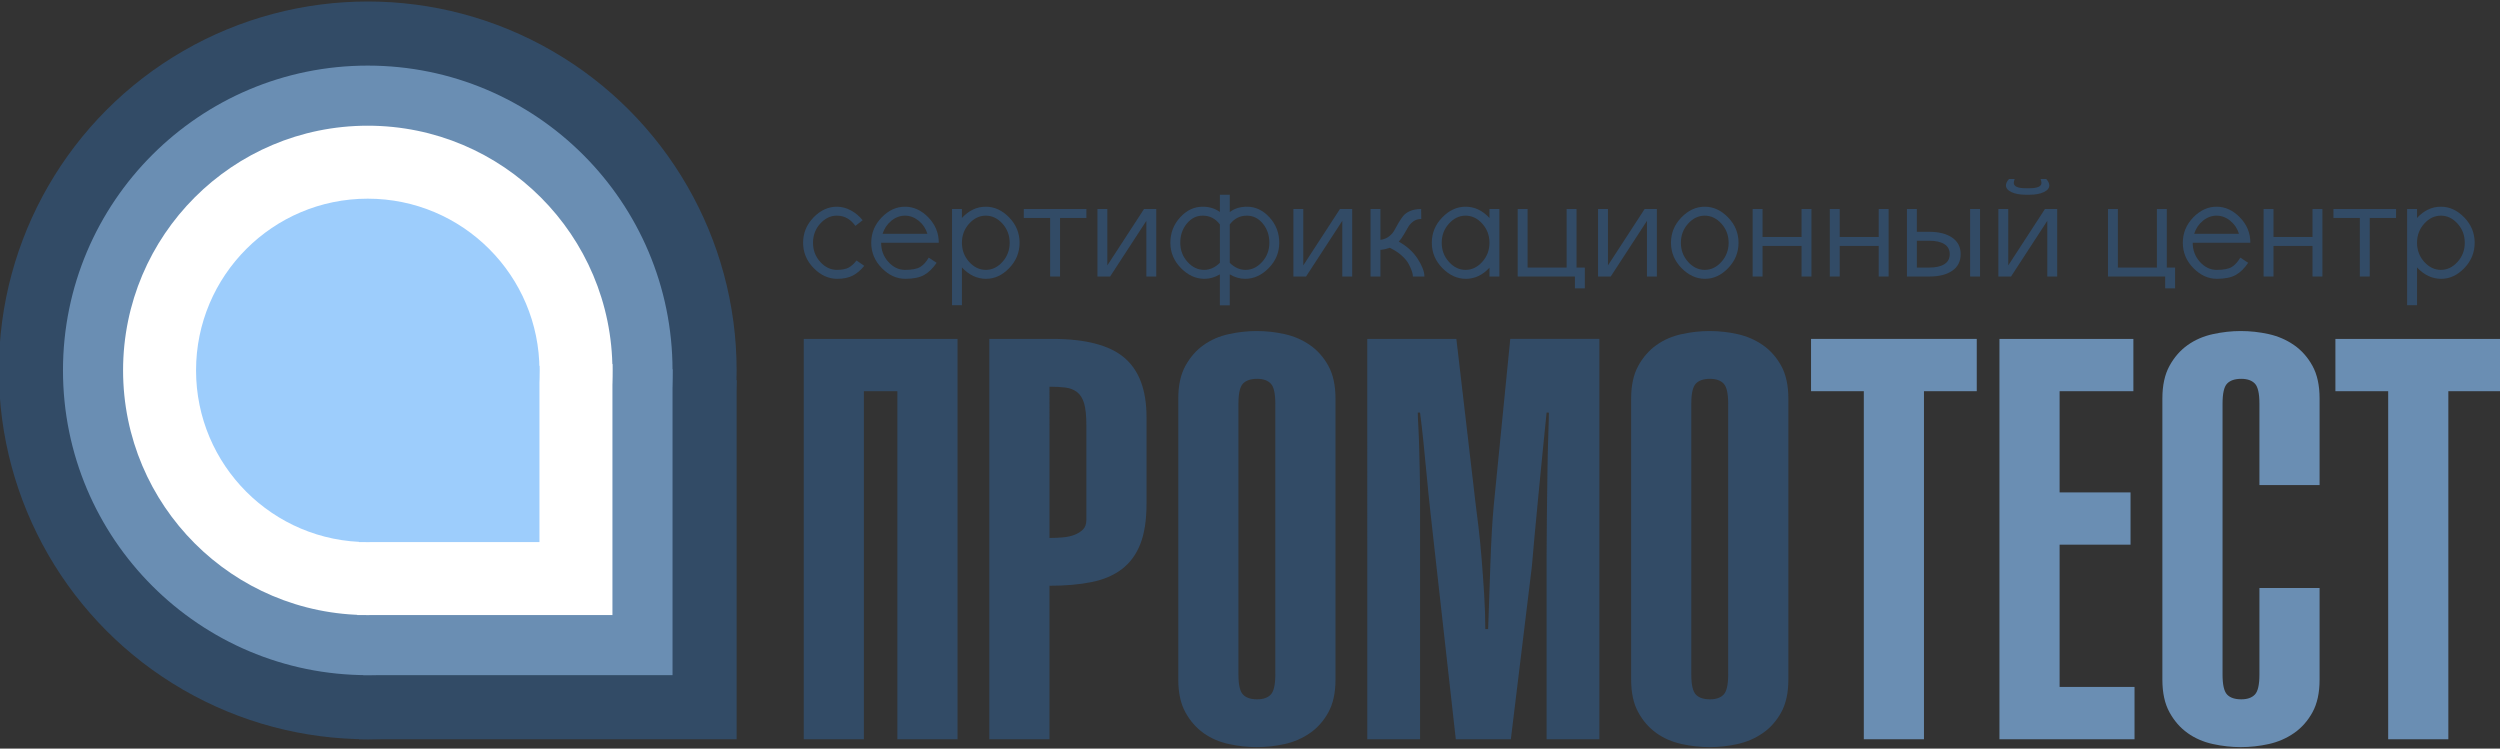 <?xml version="1.0" encoding="utf-8"?>
<!-- Generator: Adobe Illustrator 18.1.1, SVG Export Plug-In . SVG Version: 6.00 Build 0)  -->
<svg version="1.1" id="Layer_1" xmlns="http://www.w3.org/2000/svg" xmlns:xlink="http://www.w3.org/1999/xlink" x="0px" y="0px"
	 viewBox="0 0 364 109" style="enable-background:new 0 0 364 109;" xml:space="preserve">
<rect x="0" y="0" width="364" height="109" fill="#333333" stroke="none"/>
<style type="text/css">
	.st0{fill:#324B66;}
	.st1{fill:#6A8EB3;}
	.st2{fill:#FFFFFF;}
	.st3{fill:#9DCDFC;}
</style>
<circle class="st0" cx="53.545" cy="53.927" r="53.708"/>
<rect x="52.274" y="55.343" class="st0" width="54.979" height="52.292"/>
<circle class="st1" cx="53.545" cy="53.927" r="44.375"/>
<rect x="52.837" y="53.76" class="st1" width="45.083" height="44.542"/>
<circle class="st2" cx="53.545" cy="53.927" r="35.625"/>
<rect x="52.004" y="53.01" class="st2" width="37.167" height="36.542"/>
<g>
	<path class="st0" d="M125.834,38.705c-0.509,0.631-1.063,1.104-1.664,1.418c-0.601,0.315-1.36,0.473-2.278,0.473
		c-1.258,0-2.398-0.521-3.423-1.564c-1.025-1.043-1.537-2.271-1.537-3.686s0.505-2.643,1.515-3.686
		c1.01-1.043,2.144-1.564,3.402-1.564c0.692,0,1.371,0.179,2.035,0.535c0.664,0.357,1.236,0.837,1.717,1.439l-1.06,0.818
		c-0.707-0.994-1.604-1.49-2.692-1.49c-0.918,0-1.727,0.388-2.427,1.165c-0.699,0.776-1.049,1.704-1.049,2.782
		s0.35,2.006,1.049,2.783c0.7,0.776,1.508,1.165,2.427,1.165c0.735,0,1.304-0.108,1.707-0.325c0.402-0.217,0.787-0.564,1.155-1.04
		L125.834,38.705z"/>
	<path class="st0" d="M128.293,35.346c0,1.078,0.35,2.006,1.049,2.783c0.7,0.776,1.508,1.165,2.427,1.165
		c1.018,0,1.756-0.14,2.215-0.421c0.459-0.279,0.873-0.734,1.24-1.364l1.145,0.756c-0.523,0.784-1.117,1.368-1.781,1.753
		c-0.664,0.386-1.589,0.578-2.776,0.578c-1.258,0-2.398-0.521-3.423-1.564c-1.025-1.043-1.537-2.271-1.537-3.686
		s0.505-2.643,1.515-3.686c1.01-1.043,2.144-1.564,3.402-1.564s2.392,0.521,3.402,1.564c1.01,1.043,1.516,2.271,1.516,3.686H128.293
		z M128.505,34.044h6.528c-0.24-0.771-0.665-1.403-1.271-1.901c-0.608-0.496-1.272-0.744-1.993-0.744s-1.385,0.248-1.992,0.744
		C129.169,32.641,128.745,33.274,128.505,34.044z"/>
	<path class="st0" d="M140.056,38.937v5.503h-1.441V30.432h1.441v1.303c1.003-1.093,2.162-1.639,3.476-1.639
		c1.257,0,2.392,0.521,3.402,1.564c1.01,1.043,1.516,2.271,1.516,3.686s-0.502,2.643-1.505,3.686
		c-1.003,1.043-2.127,1.564-3.37,1.564C142.26,40.596,141.087,40.043,140.056,38.937z M141.105,32.564
		c-0.699,0.776-1.049,1.704-1.049,2.782s0.35,2.006,1.049,2.783c0.699,0.776,1.508,1.165,2.427,1.165s1.728-0.389,2.427-1.165
		c0.7-0.777,1.049-1.705,1.049-2.783s-0.35-2.006-1.049-2.782c-0.699-0.777-1.508-1.165-2.427-1.165S141.804,31.786,141.105,32.564z
		"/>
	<path class="st0" d="M154.341,31.735v8.525H152.9v-8.525h-3.836v-1.303h9.114v1.303H154.341z"/>
	<path class="st0" d="M159.788,40.26v-9.828h1.441v8.211l5.341-8.211h1.78v9.828h-1.441v-8.105l-5.277,8.105H159.788z"/>
	<path class="st0" d="M177.613,30.873v-2.521h1.441v2.521c0.692-0.518,1.526-0.777,2.501-0.777c1.242,0,2.338,0.518,3.285,1.555
		c0.945,1.035,1.42,2.268,1.42,3.695c0,1.414-0.512,2.643-1.537,3.686s-2.166,1.564-3.423,1.564c-0.777,0-1.526-0.217-2.247-0.65
		v4.515h-1.441v-4.515c-0.721,0.434-1.47,0.65-2.247,0.65c-1.258,0-2.398-0.521-3.423-1.564c-1.025-1.043-1.537-2.271-1.537-3.686
		c0-1.428,0.473-2.66,1.42-3.695c0.947-1.037,2.042-1.555,3.285-1.555C176.087,30.096,176.92,30.356,177.613,30.873z
		 M177.613,38.265v-5.586c-0.636-0.854-1.47-1.28-2.501-1.28c-0.904,0-1.674,0.385-2.31,1.154c-0.636,0.77-0.954,1.701-0.954,2.793
		c0,1.078,0.35,2.006,1.049,2.783c0.7,0.776,1.508,1.165,2.427,1.165C176.157,39.294,176.92,38.951,177.613,38.265z M179.054,32.679
		v5.586c0.692,0.687,1.455,1.029,2.289,1.029c0.918,0,1.729-0.389,2.428-1.165c0.699-0.777,1.049-1.705,1.049-2.783
		c0-1.092-0.318-2.023-0.953-2.793c-0.637-0.77-1.406-1.154-2.311-1.154C180.523,31.399,179.69,31.826,179.054,32.679z"/>
	<path class="st0" d="M188.316,40.26v-9.828h1.441v8.211l5.341-8.211h1.781v9.828h-1.441v-8.105l-5.277,8.105H188.316z"/>
	<path class="st0" d="M199.55,40.26v-9.828h1.441v4.494c0.494-0.072,0.915-0.242,1.262-0.511c0.346-0.269,0.606-0.573,0.784-0.913
		c0.176-0.342,0.373-0.692,0.59-1.055c0.218-0.361,0.438-0.688,0.662-0.982c0.225-0.293,0.561-0.538,1.009-0.736
		c0.449-0.197,0.988-0.297,1.619-0.297c0,0.195,0.003,0.434,0.01,0.715s0.011,0.525,0.011,0.734c-0.445,0-0.829,0.116-1.149,0.348
		c-0.32,0.232-0.564,0.493-0.73,0.783c-0.168,0.29-0.382,0.66-0.644,1.109s-0.512,0.804-0.752,1.063
		c1.188,0.66,2.105,1.496,2.756,2.507c0.649,1.011,0.975,1.867,0.975,2.569h-1.675c0-0.199-0.046-0.445-0.138-0.736
		s-0.247-0.646-0.466-1.066c-0.22-0.42-0.569-0.844-1.05-1.27c-0.48-0.428-1.053-0.797-1.717-1.11
		c-0.452,0.159-0.904,0.259-1.356,0.298v3.885H199.55z"/>
	<path class="st0" d="M210.009,39.032c-1.024-1.043-1.536-2.271-1.536-3.686s0.505-2.643,1.516-3.686
		c1.01-1.043,2.144-1.564,3.401-1.564c1.3,0,2.459,0.546,3.477,1.639v-1.303h1.44v9.828h-1.44v-1.281
		c-1.004,1.078-2.148,1.617-3.434,1.617C212.175,40.596,211.033,40.075,210.009,39.032z M210.963,32.564
		c-0.699,0.776-1.049,1.704-1.049,2.782s0.35,2.006,1.049,2.783c0.699,0.776,1.508,1.165,2.427,1.165s1.728-0.389,2.427-1.165
		c0.699-0.777,1.05-1.705,1.05-2.783s-0.351-2.006-1.05-2.782c-0.699-0.777-1.508-1.165-2.427-1.165S211.662,31.786,210.963,32.564z
		"/>
	<path class="st0" d="M230.748,38.958v3.024h-1.441V40.26h-8.33v-9.828h1.441v8.526h5.681v-8.526h1.441v8.526H230.748z"/>
	<path class="st0" d="M232.676,40.26v-9.828h1.441v8.211l5.341-8.211h1.781v9.828h-1.441v-8.105l-5.277,8.105H232.676z"/>
	<path class="st0" d="M244.831,39.032c-1.024-1.043-1.536-2.271-1.536-3.686s0.505-2.643,1.516-3.686
		c1.01-1.043,2.144-1.564,3.401-1.564s2.392,0.521,3.402,1.564c1.01,1.043,1.515,2.271,1.515,3.686s-0.501,2.643-1.505,3.686
		c-1.003,1.043-2.126,1.564-3.369,1.564C246.997,40.596,245.855,40.075,244.831,39.032z M245.785,32.564
		c-0.699,0.776-1.049,1.704-1.049,2.782s0.35,2.006,1.049,2.783c0.699,0.776,1.508,1.165,2.427,1.165s1.728-0.389,2.427-1.165
		c0.699-0.777,1.05-1.705,1.05-2.783s-0.351-2.006-1.05-2.782c-0.699-0.777-1.508-1.165-2.427-1.165S246.484,31.786,245.785,32.564z
		"/>
	<path class="st0" d="M255.185,40.26v-9.828h1.441v4.074h5.681v-4.074h1.441v9.828h-1.441v-4.452h-5.681v4.452H255.185z"/>
	<path class="st0" d="M266.418,40.26v-9.828h1.441v4.074h5.681v-4.074h1.441v9.828h-1.441v-4.452h-5.681v4.452H266.418z"/>
	<path class="st0" d="M277.651,40.26v-9.828h1.441v3.318h1.817c1.38,0,2.485,0.279,3.315,0.84c0.831,0.561,1.247,1.365,1.247,2.415
		s-0.409,1.854-1.226,2.415c-0.817,0.561-1.917,0.84-3.298,0.84H277.651z M279.093,35.052v3.906h1.823
		c0.933,0,1.66-0.165,2.183-0.493c0.522-0.33,0.784-0.816,0.784-1.46s-0.262-1.13-0.784-1.46c-0.522-0.328-1.25-0.493-2.183-0.493
		H279.093z M286.851,40.26v-9.828h1.441v9.828H286.851z"/>
	<path class="st0" d="M290.962,40.26v-9.828h1.441v8.211l5.341-8.211h1.781v9.828h-1.441v-8.105l-5.277,8.105H290.962z
		 M295.498,28.353h-0.551c-0.849,0-1.541-0.126-2.077-0.378c-0.537-0.252-0.806-0.58-0.806-0.986c0-0.28,0.148-0.588,0.445-0.924
		h0.826c-0.085,0.224-0.127,0.412-0.127,0.566c0,0.518,0.579,0.777,1.738,0.777h0.551c1.158,0,1.738-0.26,1.738-0.777
		c0-0.154-0.043-0.343-0.128-0.566h0.827c0.297,0.336,0.445,0.644,0.445,0.924c0,0.406-0.269,0.734-0.806,0.986
		S296.346,28.353,295.498,28.353z"/>
	<path class="st0" d="M316.693,38.958v3.024h-1.441V40.26h-8.33v-9.828h1.441v8.526h5.681v-8.526h1.441v8.526H316.693z"/>
	<path class="st0" d="M319.258,35.346c0,1.078,0.35,2.006,1.049,2.783c0.699,0.776,1.508,1.165,2.427,1.165
		c1.018,0,1.756-0.14,2.215-0.421c0.459-0.279,0.872-0.734,1.24-1.364l1.145,0.756c-0.523,0.784-1.116,1.368-1.78,1.753
		c-0.665,0.386-1.59,0.578-2.776,0.578c-1.258,0-2.399-0.521-3.424-1.564s-1.536-2.271-1.536-3.686s0.505-2.643,1.516-3.686
		c1.01-1.043,2.144-1.564,3.401-1.564s2.392,0.521,3.402,1.564c1.01,1.043,1.515,2.271,1.515,3.686H319.258z M319.47,34.044h6.527
		c-0.24-0.771-0.664-1.403-1.271-1.901c-0.607-0.496-1.271-0.744-1.992-0.744s-1.385,0.248-1.992,0.744
		C320.134,32.641,319.71,33.274,319.47,34.044z"/>
	<path class="st0" d="M329.579,40.26v-9.828h1.441v4.074h5.681v-4.074h1.441v9.828h-1.441v-4.452h-5.681v4.452H329.579z"/>
	<path class="st0" d="M345.03,31.735v8.525h-1.441v-8.525h-3.836v-1.303h9.114v1.303H345.03z"/>
	<path class="st0" d="M351.919,38.937v5.503h-1.441V30.432h1.441v1.303c1.003-1.093,2.162-1.639,3.477-1.639
		c1.257,0,2.391,0.521,3.401,1.564c1.01,1.043,1.516,2.271,1.516,3.686s-0.502,2.643-1.505,3.686
		c-1.004,1.043-2.127,1.564-3.37,1.564C354.123,40.596,352.95,40.043,351.919,38.937z M352.968,32.564
		c-0.699,0.776-1.049,1.704-1.049,2.782s0.35,2.006,1.049,2.783c0.7,0.776,1.509,1.165,2.428,1.165c0.918,0,1.727-0.389,2.427-1.165
		c0.699-0.777,1.049-1.705,1.049-2.783s-0.35-2.006-1.049-2.782c-0.7-0.777-1.509-1.165-2.427-1.165
		C354.477,31.399,353.668,31.786,352.968,32.564z"/>
</g>
<g>
	<path class="st0" d="M139.417,49.344v58.291h-8.759V56.958h-4.875v50.677h-8.759V49.344H139.417z"/>
	<path class="st0" d="M144.044,107.635V49.344h9.172c4.847,0,8.346,0.915,10.494,2.743c2.148,1.829,3.223,4.707,3.223,8.637v12.608
		c0,2.402-0.303,4.367-0.909,5.895c-0.607,1.528-1.501,2.742-2.686,3.643c-1.185,0.9-2.658,1.529-4.421,1.884
		c-1.763,0.355-3.801,0.531-6.114,0.531v22.351H144.044z M152.803,78.326c0.661,0,1.308-0.027,1.942-0.082
		c0.632-0.054,1.198-0.177,1.694-0.369c0.496-0.19,0.909-0.45,1.239-0.777s0.496-0.79,0.496-1.392V61.87
		c0-1.363-0.111-2.415-0.33-3.152c-0.221-0.736-0.566-1.281-1.033-1.637c-0.469-0.354-1.033-0.573-1.694-0.655
		s-1.433-0.123-2.313-0.123V78.326z"/>
	<path class="st0" d="M171.559,58.023c0-1.91,0.344-3.492,1.033-4.749c0.688-1.255,1.57-2.264,2.644-3.029
		c1.074-0.764,2.299-1.296,3.677-1.596c1.376-0.3,2.727-0.45,4.049-0.45c1.376,0,2.739,0.15,4.09,0.45
		c1.349,0.3,2.574,0.832,3.677,1.596c1.102,0.766,1.996,1.774,2.686,3.029c0.688,1.257,1.033,2.839,1.033,4.749v40.935
		c0,1.911-0.345,3.493-1.033,4.748c-0.689,1.256-1.584,2.266-2.686,3.029c-1.103,0.765-2.328,1.296-3.677,1.597
		c-1.351,0.299-2.714,0.45-4.09,0.45c-1.322,0-2.673-0.151-4.049-0.45c-1.377-0.301-2.603-0.832-3.677-1.597
		c-1.074-0.764-1.956-1.773-2.644-3.029c-0.689-1.255-1.033-2.837-1.033-4.748V58.023z M180.317,98.22
		c0,1.474,0.219,2.443,0.661,2.906c0.44,0.465,1.128,0.696,2.065,0.696c0.881,0,1.542-0.231,1.983-0.696
		c0.44-0.463,0.661-1.433,0.661-2.906V58.759c0-1.473-0.221-2.442-0.661-2.906c-0.441-0.463-1.103-0.696-1.983-0.696
		c-0.938,0-1.625,0.233-2.065,0.696c-0.442,0.464-0.661,1.434-0.661,2.906V98.22z"/>
	<path class="st0" d="M212.046,49.344l2.81,24.07c0.109,0.818,0.248,1.924,0.413,3.315s0.316,2.935,0.454,4.625
		c0.137,1.692,0.261,3.426,0.372,5.199c0.109,1.774,0.165,3.452,0.165,5.035h0.413c0.055-1.527,0.11-3.111,0.166-4.749
		c0.054-1.637,0.109-3.246,0.165-4.83c0.054-1.582,0.124-3.111,0.206-4.585c0.083-1.474,0.179-2.783,0.29-3.93l2.396-24.151h12.973
		v58.291h-7.685V80.783c0-1.691,0.014-3.615,0.042-5.772c0.026-2.155,0.054-4.243,0.082-6.263c0.027-2.019,0.068-3.819,0.124-5.403
		c0.055-1.582,0.083-2.674,0.083-3.274h-0.331c-0.11,1.092-0.276,2.729-0.495,4.912c-0.221,2.184-0.441,4.435-0.661,6.754
		c-0.221,2.32-0.428,4.503-0.62,6.55c-0.193,2.046-0.317,3.452-0.372,4.216l-3.057,25.134h-8.015l-3.141-28.081
		c-0.165-1.474-0.345-3.083-0.537-4.83c-0.193-1.746-0.371-3.507-0.537-5.28c-0.165-1.773-0.33-3.466-0.495-5.076
		c-0.166-1.609-0.331-3.042-0.496-4.298h-0.33c0,0.382,0.026,1.051,0.082,2.006c0.055,0.955,0.096,2.02,0.124,3.192
		c0.027,1.175,0.055,2.32,0.083,3.438c0.026,1.119,0.041,2.034,0.041,2.743v36.186h-7.685V49.344H212.046z"/>
	<path class="st0" d="M237.495,58.023c0-1.91,0.344-3.492,1.033-4.749c0.688-1.255,1.569-2.264,2.644-3.029
		c1.074-0.764,2.3-1.296,3.678-1.596c1.376-0.3,2.727-0.45,4.049-0.45c1.376,0,2.739,0.15,4.09,0.45
		c1.349,0.3,2.574,0.832,3.677,1.596c1.102,0.766,1.996,1.774,2.686,3.029c0.688,1.257,1.033,2.839,1.033,4.749v40.935
		c0,1.911-0.345,3.493-1.033,4.748c-0.689,1.256-1.584,2.266-2.686,3.029c-1.103,0.765-2.328,1.296-3.677,1.597
		c-1.351,0.299-2.714,0.45-4.09,0.45c-1.322,0-2.673-0.151-4.049-0.45c-1.378-0.301-2.604-0.832-3.678-1.597
		c-1.074-0.764-1.956-1.773-2.644-3.029c-0.689-1.255-1.033-2.837-1.033-4.748V58.023z M246.254,98.22
		c0,1.474,0.22,2.443,0.661,2.906c0.44,0.465,1.128,0.696,2.065,0.696c0.881,0,1.542-0.231,1.983-0.696
		c0.44-0.463,0.661-1.433,0.661-2.906V58.759c0-1.473-0.221-2.442-0.661-2.906c-0.441-0.463-1.103-0.696-1.983-0.696
		c-0.938,0-1.625,0.233-2.065,0.696c-0.441,0.464-0.661,1.434-0.661,2.906V98.22z"/>
	<path class="st1" d="M287.815,49.344v7.614h-7.685v50.677h-8.759V56.958h-7.685v-7.614H287.815z"/>
	<path class="st1" d="M310.62,49.344v7.614h-10.741v14.736h10.328v7.614h-10.328v20.712h10.907v7.614H291.12V49.344H310.62z"/>
	<path class="st1" d="M328.973,70.63V58.759c0-1.473-0.221-2.442-0.661-2.906c-0.441-0.463-1.103-0.696-1.983-0.696
		c-0.938,0-1.625,0.233-2.065,0.696c-0.441,0.464-0.661,1.434-0.661,2.906V98.22c0,1.474,0.22,2.443,0.661,2.906
		c0.44,0.465,1.128,0.696,2.065,0.696c0.881,0,1.542-0.231,1.983-0.696c0.44-0.463,0.661-1.433,0.661-2.906V85.613h8.759v13.345
		c0,1.911-0.345,3.493-1.033,4.748c-0.689,1.256-1.584,2.266-2.686,3.029c-1.103,0.765-2.328,1.296-3.677,1.597
		c-1.351,0.299-2.714,0.45-4.09,0.45c-1.322,0-2.673-0.151-4.049-0.45c-1.378-0.301-2.604-0.832-3.678-1.597
		c-1.074-0.764-1.956-1.773-2.644-3.029c-0.689-1.255-1.033-2.837-1.033-4.748V58.023c0-1.91,0.344-3.492,1.033-4.749
		c0.688-1.255,1.569-2.264,2.644-3.029c1.074-0.764,2.3-1.296,3.678-1.596c1.376-0.3,2.727-0.45,4.049-0.45
		c1.376,0,2.739,0.15,4.09,0.45c1.349,0.3,2.574,0.832,3.677,1.596c1.102,0.766,1.996,1.774,2.686,3.029
		c0.688,1.257,1.033,2.839,1.033,4.749V70.63H328.973z"/>
	<path class="st1" d="M364.163,49.344v7.614h-7.685v50.677h-8.759V56.958h-7.685v-7.614H364.163z"/>
</g>
<circle class="st3" cx="53.545" cy="53.927" r="25"/>
<rect x="52.274" y="53.26" class="st3" width="26.271" height="25.667"/>
</svg>
